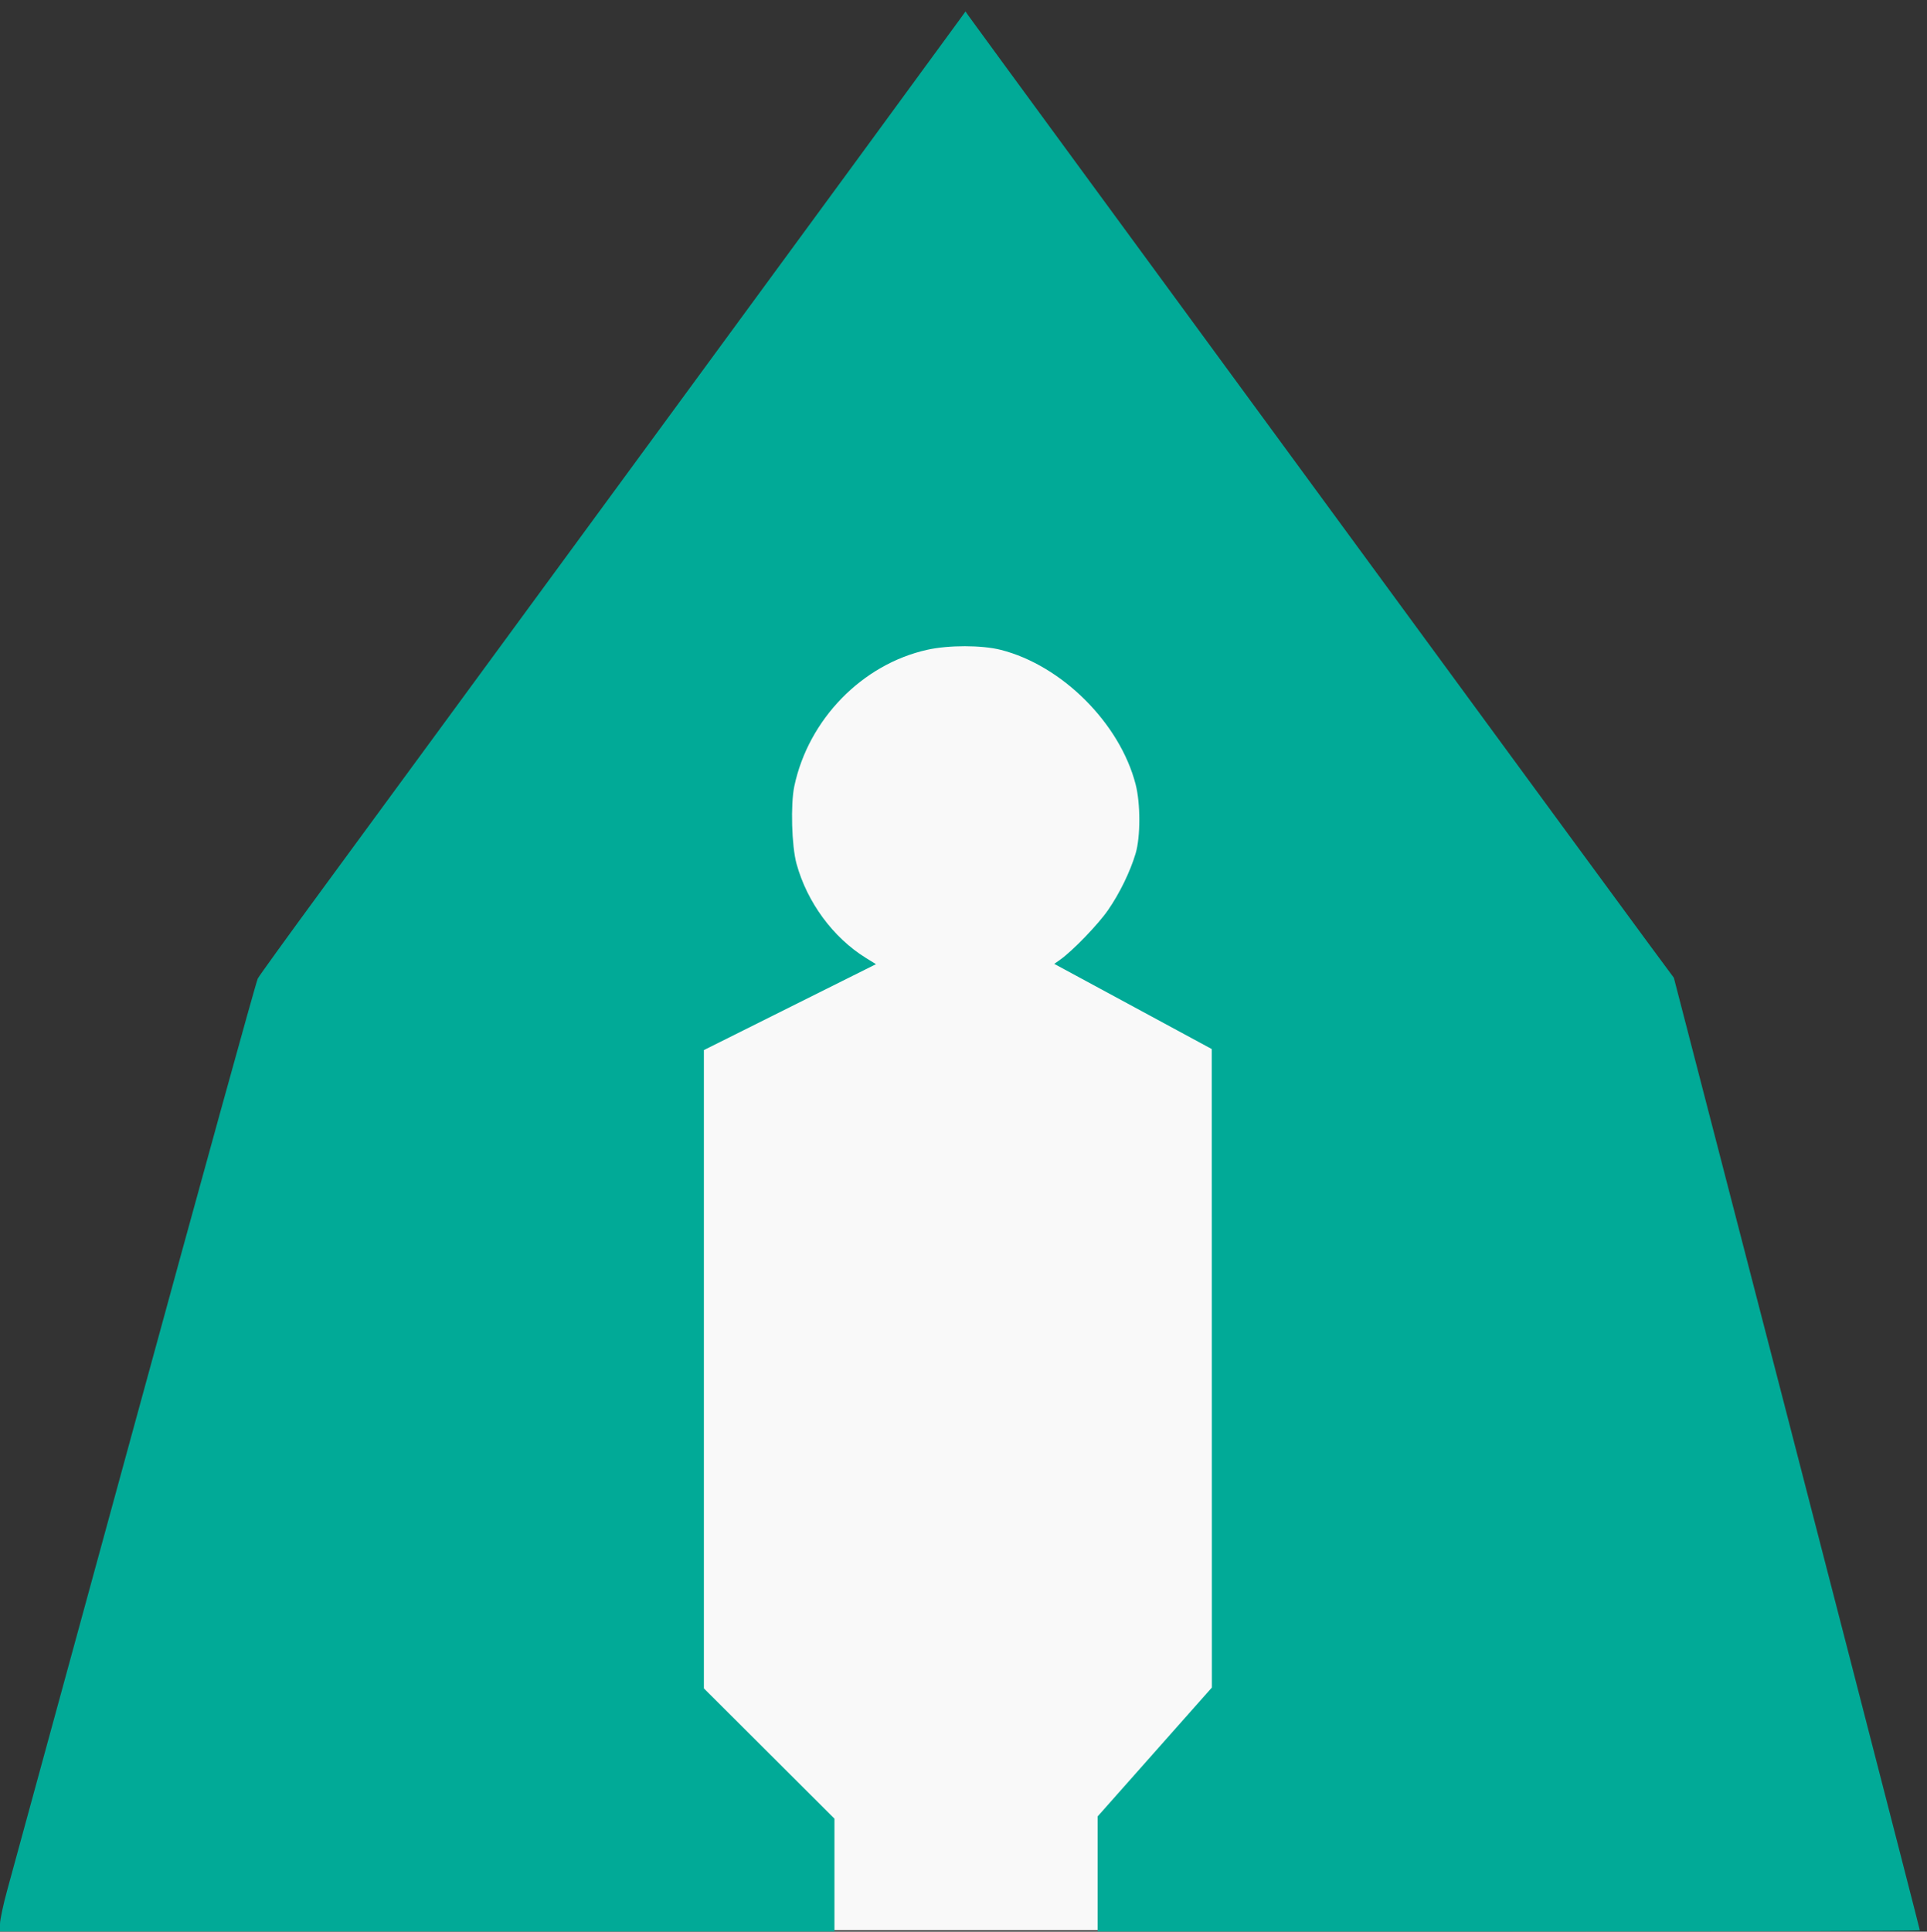 <?xml version="1.0" encoding="UTF-8" standalone="no"?>
<!-- Created with Inkscape (http://www.inkscape.org/) -->

<svg
   xmlns:dc="http://purl.org/dc/elements/1.1/"
   xmlns:cc="http://creativecommons.org/ns#"
   xmlns:rdf="http://www.w3.org/1999/02/22-rdf-syntax-ns#"
   xmlns:svg="http://www.w3.org/2000/svg"
   xmlns="http://www.w3.org/2000/svg"
   xmlns:sodipodi="http://sodipodi.sourceforge.net/DTD/sodipodi-0.dtd"
   xmlns:inkscape="http://www.inkscape.org/namespaces/inkscape"
   width="265.571mm"
   height="266.163mm"
   viewBox="0 0 941 943.099"
   id="svg2"
   version="1.1"
   inkscape:version="0.92.2 (5c3e80d, 2017-08-06)"
   sodipodi:docname="spontaneous_site.svg">
  <rect x="0" y="0" width="941" height="943.099" fill="#333333" stroke="none"/>
  <defs
     id="defs4" />
  <sodipodi:namedview
     id="base"
     pagecolor="#ffffff"
     bordercolor="#666666"
     borderopacity="1.0"
     inkscape:pageopacity="0.0"
     inkscape:pageshadow="2"
     inkscape:zoom="0.24748737"
     inkscape:cx="-980.03054"
     inkscape:cy="360.57031"
     inkscape:document-units="px"
     inkscape:current-layer="layer1"
     showgrid="false"
     fit-margin-top="0"
     fit-margin-left="0"
     fit-margin-right="0"
     fit-margin-bottom="0"
     inkscape:window-width="1920"
     inkscape:window-height="1017"
     inkscape:window-x="3832"
     inkscape:window-y="-8"
     inkscape:window-maximized="1" />
  <g
     inkscape:label="Layer 1"
     inkscape:groupmode="layer"
     id="layer1"
     transform="translate(233.571,287.986)"
     style="opacity:0.97">
    <rect
       style="fill:#ffffff;fill-opacity:1;stroke-width:1;stroke-miterlimit:4;stroke-dasharray:1, 2;stroke-dashoffset:0"
       id="rect4173"
       width="330"
       height="645"
       x="87.857"
       y="9.398" />
    <path
       style="fill:#00ae9a;fill-opacity:1;stroke-width:0.995"
       d="m -233.571,651.375 c 0,-2.056 1.6,-9.548 3.556,-16.651 1.956,-7.102 29.962,-109.536 62.235,-227.631 32.273,-118.095 59.317,-215.898 60.096,-217.341 0.779,-1.443 15.002,-21.125 31.605,-43.739 C -59.475,123.4 -35.075,90.136 -21.856,72.094 -8.637,54.052 38.436,-10.14 82.75,-70.554 157.902,-173.011 226.447,-266.569 234.454,-277.617 l 3.457,-4.771 1.586,2.286 c 0.872,1.257 26.512,36.283 56.978,77.834 30.466,41.552 101.955,139.069 158.865,216.706 56.91,77.636 109.097,148.762 115.971,158.056 l 12.499,16.899 20.091,77.537 c 43.374,167.389 100.028,386.866 100.028,387.507 0,0.371 -90.338,0.675 -200.751,0.675 H 302.428 V 626.981 598.85 l 27.896,-31.465 27.896,-31.465 -0.028,-155.867 -0.028,-155.867 -38.46,-20.792 -38.46,-20.792 2.872,-2.029 c 6.049,-4.273 18.498,-17.153 23.356,-24.165 5.689,-8.211 10.826,-18.739 13.494,-27.654 2.426,-8.107 2.435,-24.433 0.019,-33.798 -7.708,-29.873 -36.06,-58.135 -65.878,-65.668 -9.299,-2.349 -25.379,-2.365 -35.866,-0.036 -31.777,7.058 -58.002,33.942 -64.922,66.556 -1.885,8.882 -1.311,29.262 1.067,37.917 5.181,18.856 17.862,36.061 33.894,45.987 l 4.909,3.039 -42.02,20.968 -42.02,20.968 v 155.823 155.823 l 31.881,31.798 31.881,31.798 v 27.591 27.591 H -29.832 -233.571 Z"
       id="path4171"
       inkscape:connector-curvature="0" />
  </g>
</svg>
